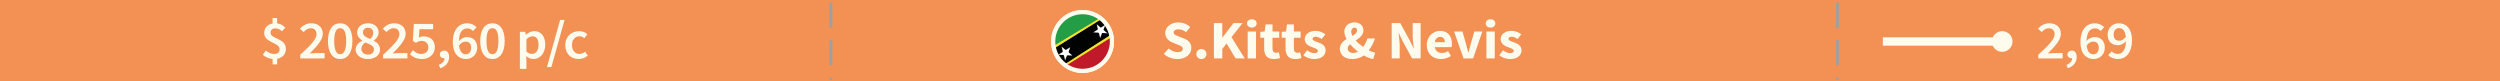 <?xml version="1.0" encoding="utf-8"?>
<!-- Generator: Adobe Illustrator 17.0.0, SVG Export Plug-In . SVG Version: 6.00 Build 0)  -->
<!DOCTYPE svg PUBLIC "-//W3C//DTD SVG 1.1//EN" "http://www.w3.org/Graphics/SVG/1.1/DTD/svg11.dtd">
<svg version="1.1" id="Layer_1" xmlns="http://www.w3.org/2000/svg" xmlns:xlink="http://www.w3.org/1999/xlink" x="0px" y="0px"
	 width="600px" height="19.542px" viewBox="0 0 600 19.542" enable-background="new 0 0 600 19.542" xml:space="preserve">
<rect x="0" y="0" fill="#F39154" width="600" height="19.542"/>
<line fill="none" stroke="#9F9F9F" stroke-width="0.7" stroke-miterlimit="10" stroke-dasharray="6,3" x1="199.426" y1="0.642" x2="199.426" y2="19.182"/>
<line fill="none" stroke="#9F9F9F" stroke-width="0.7" stroke-miterlimit="10" stroke-dasharray="6,3" x1="440.97" y1="0.642" x2="440.97" y2="19.182"/>
<g>
	<g>
		<g>
			<rect x="451.885" y="8.96" fill="#FFFCEE" width="28.768" height="2"/>
		</g>
		<g>
			<g>
				<circle fill="#FFFCEE" cx="480.528" cy="9.96" r="2.481"/>
			</g>
		</g>
	</g>
</g>
<path fill="#FFFCEE" d="M67.679,7.501c-0.503-0.441-0.924-0.688-1.575-0.688c-0.733,0-1.182,0.363-1.182,1.04
	c0,1.56,3.694,1.248,3.694,3.874c0,1.234-0.761,2.145-2.105,2.379v1.339h-1.086v-1.3c-0.829-0.078-1.738-0.442-2.35-0.988
	l0.706-1.014c0.638,0.48,1.276,0.806,2.01,0.806c0.883,0,1.317-0.416,1.317-1.118c0-1.716-3.694-1.469-3.694-3.913
	c0-1.209,0.788-2.067,2.011-2.275V4.316h1.086v1.3C67.38,5.72,67.978,6.123,68.48,6.63L67.679,7.501z"/>
<path fill="#FFFCEE" d="M72.054,13.144c2.404-2.224,3.911-3.68,3.911-4.94c0-0.871-0.502-1.43-1.426-1.43
	c-0.665,0-1.222,0.429-1.684,0.923l-0.869-0.832c0.787-0.807,1.575-1.274,2.757-1.274c1.656,0,2.729,1.001,2.729,2.535
	c0,1.469-1.426,2.978-3.137,4.706c0.448-0.039,1.019-0.091,1.439-0.091h2.118v1.274h-5.84v-0.871
	C72.052,13.144,72.054,13.144,72.054,13.144z"/>
<path fill="#FFFCEE" d="M78.711,9.841c0-2.795,1.141-4.251,2.934-4.251s2.934,1.47,2.934,4.251c0,2.796-1.141,4.329-2.934,4.329
	S78.711,12.637,78.711,9.841z M83.084,9.841c0-2.34-0.598-3.081-1.439-3.081c-0.828,0-1.439,0.741-1.439,3.081
	c0,2.341,0.611,3.159,1.439,3.159C82.486,13,83.084,12.182,83.084,9.841z"/>
<path fill="#FFFCEE" d="M86.915,9.776V9.725c-0.665-0.455-1.194-1.066-1.194-1.937c0-1.339,1.113-2.197,2.607-2.197
	c1.548,0,2.539,0.897,2.539,2.236c0,0.819-0.598,1.508-1.154,1.898v0.052c0.802,0.429,1.494,1.04,1.494,2.145
	c0,1.274-1.168,2.249-2.92,2.249c-1.684,0-2.934-0.936-2.934-2.274C85.354,10.868,86.101,10.192,86.915,9.776z M88.315,13.104
	c0.828,0,1.426-0.468,1.426-1.235c0-0.896-0.91-1.222-2.078-1.677c-0.543,0.377-0.937,0.91-0.937,1.547
	C86.726,12.559,87.432,13.104,88.315,13.104z M89.577,7.917c0-0.728-0.476-1.261-1.276-1.261c-0.666,0-1.182,0.416-1.182,1.131
	c0,0.832,0.774,1.196,1.738,1.561C89.319,8.905,89.577,8.438,89.577,7.917z"/>
<path fill="#FFFCEE" d="M91.942,13.144c2.404-2.224,3.911-3.68,3.911-4.94c0-0.871-0.502-1.43-1.426-1.43
	c-0.665,0-1.222,0.429-1.684,0.923l-0.869-0.832c0.787-0.807,1.575-1.274,2.757-1.274c1.656,0,2.729,1.001,2.729,2.535
	c0,1.469-1.426,2.978-3.137,4.706c0.448-0.039,1.019-0.091,1.439-0.091h2.118v1.274h-5.84v-0.871
	C91.94,13.144,91.942,13.144,91.942,13.144z"/>
<path fill="#FFFCEE" d="M99.102,12.064c0.516,0.468,1.154,0.884,2.023,0.884c0.964,0,1.67-0.585,1.67-1.586
	c0-0.988-0.638-1.547-1.589-1.547c-0.557,0-0.869,0.143-1.385,0.468l-0.747-0.455l0.258-4.082h4.617v1.261h-3.259l-0.177,2.002
	c0.366-0.169,0.692-0.272,1.141-0.272c1.48,0,2.716,0.806,2.716,2.587c0,1.807-1.453,2.847-3.042,2.847
	c-1.398,0-2.309-0.532-2.946-1.144L99.102,12.064z"/>
<path fill="#FFFCEE" d="M105.323,15.562c0.869-0.325,1.371-0.91,1.371-1.573c-0.041,0-0.081,0-0.122,0
	c-0.529,0-1.005-0.338-1.005-0.923c0-0.56,0.476-0.923,1.046-0.923c0.733,0,1.168,0.571,1.168,1.534
	c0,1.273-0.774,2.262-2.119,2.704L105.323,15.562z"/>
<path fill="#FFFCEE" d="M113.54,7.437c-0.312-0.364-0.855-0.624-1.371-0.624c-1.087,0-1.97,0.767-2.037,3.055
	c0.502-0.611,1.249-0.975,1.874-0.975c1.494,0,2.525,0.832,2.525,2.561c0,1.651-1.235,2.717-2.716,2.717
	c-1.697,0-3.137-1.261-3.137-4.043c0-3.211,1.63-4.537,3.395-4.537c1.046,0,1.793,0.416,2.309,0.937L113.54,7.437z M113.079,11.453
	c0-0.975-0.503-1.469-1.358-1.469c-0.489,0-1.06,0.26-1.548,0.949c0.162,1.469,0.773,2.093,1.615,2.093
	C112.508,13.026,113.079,12.468,113.079,11.453z"/>
<path fill="#FFFCEE" d="M115.253,9.841c0-2.795,1.141-4.251,2.934-4.251s2.934,1.47,2.934,4.251c0,2.796-1.141,4.329-2.934,4.329
	S115.253,12.637,115.253,9.841z M119.626,9.841c0-2.34-0.598-3.081-1.439-3.081c-0.828,0-1.439,0.741-1.439,3.081
	c0,2.341,0.611,3.159,1.439,3.159C119.028,13,119.626,12.182,119.626,9.841z"/>
<path fill="#FFFCEE" d="M126.337,14.534v2.002h-1.562V7.631h1.29l0.109,0.677h0.054c0.557-0.455,1.276-0.832,2.01-0.832
	c1.657,0,2.621,1.273,2.621,3.25c0,2.184-1.371,3.444-2.852,3.444c-0.584,0-1.168-0.26-1.711-0.701L126.337,14.534z M127.682,12.936
	c0.883,0,1.562-0.754,1.562-2.197c0-1.274-0.435-2.028-1.439-2.028c-0.488,0-0.95,0.234-1.467,0.715v2.978
	C126.826,12.792,127.288,12.936,127.682,12.936z"/>
<path fill="#FFFCEE" d="M134.434,4.784h1.06l-3.164,11.311h-1.06L134.434,4.784z"/>
<path fill="#FFFCEE" d="M139.012,7.476c0.855,0,1.508,0.324,1.956,0.74l-0.747,0.949c-0.354-0.299-0.706-0.468-1.127-0.468
	c-1.073,0-1.82,0.845-1.82,2.132c0,1.274,0.733,2.119,1.779,2.119c0.543,0,1.005-0.26,1.371-0.546l0.652,0.949
	c-0.625,0.533-1.426,0.818-2.187,0.818c-1.82,0-3.219-1.222-3.219-3.341C135.671,8.697,137.233,7.476,139.012,7.476z"/>
<circle fill="none" stroke="#FFFCEE" stroke-miterlimit="10" cx="259.817" cy="9.96" r="7.049"/>
<path fill="#FFFCEE" d="M280.458,11.636c0.625,0.52,1.439,0.884,2.173,0.884c0.828,0,1.235-0.312,1.235-0.819
	c0-0.533-0.502-0.701-1.276-1.014l-1.141-0.469c-0.924-0.35-1.793-1.078-1.793-2.313c0-1.403,1.317-2.522,3.151-2.522
	c1.019,0,2.091,0.391,2.852,1.119l-1.005,1.209c-0.584-0.43-1.141-0.677-1.847-0.677c-0.68,0-1.128,0.286-1.128,0.767
	c0,0.521,0.584,0.703,1.358,1.002l1.127,0.441c1.073,0.416,1.752,1.105,1.752,2.301c0,1.404-1.222,2.627-3.327,2.627
	c-1.154,0-2.376-0.416-3.286-1.223L280.458,11.636z"/>
<path fill="#FFFCEE" d="M288.337,11.766c0.692,0,1.209,0.521,1.209,1.209c0,0.677-0.517,1.196-1.209,1.196s-1.209-0.52-1.209-1.196
	C287.128,12.286,287.645,11.766,288.337,11.766z"/>
<path fill="#FFFCEE" d="M291.34,5.538h2.01v3.471h0.041l2.647-3.471h2.187l-2.675,3.381l3.178,5.096h-2.2l-2.146-3.575l-1.032,1.3
	v2.275h-2.01V5.538z"/>
<path fill="#FFFCEE" d="M299.286,5.616c0-0.585,0.489-0.988,1.154-0.988c0.679,0,1.154,0.403,1.154,0.988s-0.476,1.001-1.154,1.001
	C299.776,6.617,299.286,6.201,299.286,5.616z M299.449,7.566h1.996v6.448h-1.996V7.566z"/>
<path fill="#FFFCEE" d="M303.402,9.062h-0.924V7.645l1.032-0.078l0.231-1.716h1.656v1.716h1.616v1.495h-1.616v2.587
	c0,0.728,0.34,1.027,0.869,1.027c0.218,0,0.462-0.065,0.639-0.13l0.312,1.391c-0.354,0.104-0.842,0.234-1.494,0.234
	c-1.67,0-2.322-1.002-2.322-2.496L303.402,9.062L303.402,9.062z"/>
<path fill="#FFFCEE" d="M308.537,9.062h-0.924V7.645l1.032-0.078l0.231-1.716h1.656v1.716h1.616v1.495h-1.616v2.587
	c0,0.728,0.34,1.027,0.869,1.027c0.218,0,0.462-0.065,0.639-0.13l0.312,1.391c-0.354,0.104-0.842,0.234-1.494,0.234
	c-1.67,0-2.322-1.002-2.322-2.496L308.537,9.062L308.537,9.062z"/>
<path fill="#FFFCEE" d="M313.7,12.077c0.611,0.442,1.168,0.676,1.738,0.676c0.598,0,0.855-0.207,0.855-0.545
	c0-0.43-0.679-0.625-1.372-0.885c-0.814-0.299-1.778-0.832-1.778-1.898c0-1.195,1.019-2.014,2.58-2.014
	c1.032,0,1.792,0.402,2.376,0.818l-0.896,1.145c-0.489-0.338-0.951-0.547-1.427-0.547c-0.516,0-0.76,0.182-0.76,0.508
	c0,0.416,0.624,0.572,1.317,0.818c0.855,0.299,1.819,0.754,1.819,1.938c0,1.17-0.964,2.08-2.771,2.08
	c-0.883,0-1.901-0.364-2.58-0.897L313.7,12.077z"/>
<path fill="#FFFCEE" d="M329.564,14.171c-0.733-0.143-1.507-0.442-2.268-0.858c-0.747,0.533-1.67,0.858-2.784,0.858
	c-1.928,0-2.946-1.118-2.946-2.418c0-1.184,0.747-1.859,1.616-2.393c-0.34-0.611-0.544-1.223-0.544-1.755
	c0-1.209,0.924-2.224,2.404-2.224c1.33,0,2.173,0.754,2.173,1.924c0,1.105-0.924,1.808-1.848,2.406
	c0.503,0.559,1.128,1.092,1.779,1.547c0.448-0.559,0.802-1.235,1.019-2.028h1.82c-0.326,1.026-0.802,1.976-1.48,2.86
	c0.557,0.273,1.086,0.468,1.534,0.533L329.564,14.171z M324.771,12.714c0.366,0,0.746-0.116,1.127-0.338
	c-0.692-0.532-1.331-1.131-1.847-1.754c-0.354,0.299-0.598,0.623-0.598,1.014C323.453,12.272,323.983,12.714,324.771,12.714z
	 M324.567,8.606c0.639-0.363,1.127-0.729,1.127-1.301c0-0.402-0.19-0.662-0.611-0.662c-0.448,0-0.801,0.363-0.801,0.949
	C324.281,7.904,324.39,8.255,324.567,8.606z"/>
<path fill="#FFFCEE" d="M334.009,5.538h2.051l2.309,4.213l0.883,1.871h0.054c-0.095-0.896-0.258-2.093-0.258-3.094v-2.99h1.901
	v8.477h-2.051l-2.309-4.225l-0.869-1.847h-0.055c0.096,0.937,0.259,2.067,0.259,3.068v3.003h-1.915V5.538z"/>
<path fill="#FFFCEE" d="M345.596,7.411c1.914,0,2.865,1.338,2.865,3.094c0,0.338-0.041,0.65-0.082,0.806h-4.033
	c0.177,0.976,0.855,1.403,1.752,1.403c0.503,0,0.965-0.143,1.453-0.428l0.666,1.156c-0.693,0.455-1.589,0.729-2.391,0.729
	c-1.929,0-3.408-1.248-3.408-3.381C342.418,8.697,343.98,7.411,345.596,7.411z M346.764,10.128c0-0.742-0.326-1.262-1.128-1.262
	c-0.624,0-1.168,0.403-1.304,1.262H346.764z"/>
<path fill="#FFFCEE" d="M348.98,7.566h2.01l0.869,3.042c0.177,0.637,0.354,1.312,0.529,1.989h0.055
	c0.163-0.677,0.34-1.353,0.516-1.989l0.883-3.042h1.915l-2.2,6.448h-2.309L348.98,7.566z"/>
<path fill="#FFFCEE" d="M356.573,5.616c0-0.585,0.489-0.988,1.154-0.988c0.679,0,1.154,0.403,1.154,0.988s-0.476,1.001-1.154,1.001
	C357.063,6.617,356.573,6.201,356.573,5.616z M356.736,7.566h1.996v6.448h-1.996V7.566z"/>
<path fill="#FFFCEE" d="M360.717,12.077c0.611,0.442,1.168,0.676,1.738,0.676c0.598,0,0.855-0.207,0.855-0.545
	c0-0.43-0.679-0.625-1.372-0.885c-0.814-0.299-1.778-0.832-1.778-1.898c0-1.195,1.019-2.014,2.58-2.014
	c1.032,0,1.793,0.402,2.376,0.818l-0.896,1.145c-0.489-0.338-0.951-0.547-1.426-0.547c-0.517,0-0.761,0.182-0.761,0.508
	c0,0.416,0.624,0.572,1.317,0.818c0.855,0.299,1.819,0.754,1.819,1.938c0,1.17-0.964,2.08-2.771,2.08
	c-0.883,0-1.901-0.364-2.58-0.897L360.717,12.077z"/>
<path fill="#F39154" d="M224.844,11.792c0.516,0.48,1.154,0.832,1.888,0.832c0.842,0,1.398-0.352,1.398-0.976
	c0-0.728-0.448-1.183-2.322-1.183V9.113c1.548,0,2.037-0.442,2.037-1.104c0-0.572-0.381-0.91-1.06-0.91
	c-0.611,0-1.072,0.273-1.616,0.729l-1.005-1.171c0.788-0.649,1.657-1.053,2.717-1.053c1.778,0,2.974,0.819,2.974,2.262
	c0,0.858-0.516,1.456-1.439,1.833v0.053c0.991,0.272,1.711,0.949,1.711,2.015c0,1.534-1.467,2.405-3.205,2.405
	c-1.398,0-2.376-0.469-3.001-1.17L224.844,11.792z"/>
<g>
	<g>
		<g>
			<g>
				<g>
					<defs>
						<circle id="SVGID_1_" cx="259.817" cy="9.96" r="7.049"/>
					</defs>
					<clipPath id="SVGID_2_">
						<use xlink:href="#SVGID_1_"  overflow="visible"/>
					</clipPath>
					<g clip-path="url(#SVGID_2_)">
						<g>
							<path fill="#FBFBFB" d="M249.102,2.833c0.02-0.03-0.047-0.102,0.048-0.097c0.056,0.003,0.112,0.001,0.169,0.001
								c7.047,0,14.094,0.001,21.141-0.005c0.181,0,0.221,0.041,0.221,0.221c-0.006,4.728-0.006,9.455,0,14.183
								c0,0.165-0.032,0.197-0.197,0.197c-7.063-0.005-14.126-0.004-21.19-0.01c-0.06,0-0.208,0.1-0.193-0.091
								c0.024-0.021,0.051-0.037,0.08-0.05c0.077-0.028,0.157-0.027,0.237-0.027c1.111,0,2.221-0.004,3.332,0.001
								c0.248,0.018,0.497,0.004,0.746,0.007c5.567,0.001,11.133,0,16.7,0c0.109,0,0.228,0.027,0.313-0.077
								c0.059-0.122,0.038-0.253,0.038-0.38c0.001-3.239,0.001-6.478,0-9.716c0-0.16,0.004-0.32,0.007-0.481
								c-0.015-0.248,0.003-0.496-0.003-0.744c-0.007-0.842-0.001-1.685-0.003-2.527c-0.001-0.314-0.013-0.326-0.324-0.327
								c-1.035-0.003-2.07,0.003-3.105-0.003c-0.264-0.017-0.528-0.004-0.792-0.007c-5.579-0.001-11.159,0-16.738-0.001
								c-0.136,0-0.273,0.013-0.407-0.018C249.154,2.87,249.127,2.854,249.102,2.833z"/>
							<path fill="#C1C0C0" d="M249.102,2.833c0.018,0.002,0.036,0.003,0.054,0.005c0.021,0.025,0.037,0.053,0.047,0.083
								c0.025,0.127,0.015,0.256,0.015,0.384c0.001,3.305,0,6.609,0.001,9.914c0.002,0.265-0.008,0.53,0.007,0.795
								c0.006,0.965,0.003,1.931,0.002,2.896c0,0.111,0.009,0.226-0.072,0.319c-0.018,0.001-0.036,0.002-0.053,0.003
								C249.102,12.432,249.102,7.632,249.102,2.833z"/>
							<path fill="#010202" d="M249.155,17.229c0.001-1.081,0.001-2.162,0.002-3.243c0.023-0.025,0.038-0.056,0.06-0.082
								c0.948-0.615,1.916-1.199,2.876-1.795c2.152-1.337,4.305-2.671,6.458-4.006c1.86-1.153,3.719-2.31,5.581-3.459
								c0.941-0.581,1.875-1.174,2.823-1.745c0.052-0.018,0.107-0.028,0.155-0.058c1.12-0.002,2.24-0.003,3.36-0.01
								c0.124-0.001,0.161,0.03,0.16,0.158c-0.008,0.928-0.007,1.856-0.009,2.784c-0.033,0.077-0.09,0.128-0.16,0.173
								c-1.175,0.754-2.351,1.506-3.528,2.258c-1.082,0.691-2.164,1.383-3.246,2.073c-1.955,1.248-3.907,2.5-5.86,3.75
								c-1.487,0.951-2.974,1.903-4.459,2.857c-0.149,0.095-0.297,0.19-0.451,0.278c-0.049,0.025-0.107,0.028-0.15,0.067
								C251.564,17.229,250.36,17.229,249.155,17.229z"/>
							<path fill="#BF192A" d="M270.623,6.513c0.002,3.165,0.003,6.33,0.004,9.494c0,0.392-0.005,0.785-0.007,1.177
								c-0.092,0.044-0.19,0.021-0.284,0.021c-5.549,0.001-11.097,0.001-16.645,0.001c-0.076,0-0.164,0.003-0.09-0.113
								c0.044-0.069,0.119-0.106,0.187-0.148c3.448-2.151,6.894-4.307,10.339-6.462c2.059-1.288,4.12-2.573,6.18-3.86
								C270.4,6.566,270.485,6.454,270.623,6.513z"/>
							<path fill="#EFE528" d="M270.623,6.513c-1.135,0.705-2.271,1.407-3.404,2.115c-4.459,2.786-8.917,5.574-13.375,8.362
								c-0.094,0.059-0.184,0.125-0.275,0.188c-0.032,0.039-0.077,0.026-0.118,0.029c-0.157,0-0.313,0.003-0.47-0.002
								c-0.046-0.001-0.119,0.03-0.12-0.063c2.026-1.299,4.052-2.599,6.079-3.897c3.893-2.492,7.787-4.982,11.681-7.473
								C270.622,6.019,270.623,6.266,270.623,6.513z"/>
							<path fill="#134F26" d="M249.158,2.88c-0.007-0.014-0.008-0.028-0.002-0.043c1.661-0.001,3.322-0.004,4.983-0.004
								c3.98-0.001,7.961,0,11.941,0c0.088,0,0.176,0.004,0.264,0.007c0.008,0.035-0.004,0.06-0.036,0.076
								c-0.029,0.014-0.059,0.023-0.091,0.027c-0.152,0.015-0.304,0.017-0.456,0.017c-5.356,0-10.713,0-16.069-0.001
								c-0.152,0-0.305,0.016-0.455-0.025C249.208,2.921,249.181,2.903,249.158,2.88z"/>
							<path fill="#8E1922" d="M253.495,17.191c0.025-0.004,0.049-0.008,0.074-0.013c0.112,0.002,0.224,0.005,0.337,0.005
								c5.572,0.001,11.143,0.001,16.715,0.001c-0.035,0.101-0.121,0.054-0.181,0.054c-5.61,0.003-11.22,0.002-16.831,0.002
								c-0.04,0-0.08-0.006-0.12-0.009C253.458,17.213,253.46,17.199,253.495,17.191z"/>
							<path fill="#7C7C22" d="M266.342,2.877c0.002-0.012,0.002-0.025,0.003-0.037c0.255,0,0.51,0,0.766,0
								c-0.025,0.037-0.036,0.089-0.095,0.087C266.791,2.916,266.556,3.03,266.342,2.877z"/>
							<path fill="#B8B611" d="M253.495,17.191c-0.001,0.014-0.003,0.027-0.006,0.041c-0.24-0.001-0.48-0.002-0.72-0.003
								c0.013-0.048,0.04-0.081,0.093-0.086C253.067,17.234,253.285,17.155,253.495,17.191z"/>
							<path fill="#1B7735" d="M249.158,2.88c0.015,0.001,0.03,0.003,0.045,0.006c0.078,0.085,0.073,0.192,0.073,0.296
								c0.002,3.263,0.003,6.527,0,9.79c0,0.048-0.002,0.096-0.01,0.144c-0.006,0.031-0.016,0.061-0.03,0.089
								c-0.017,0.03-0.043,0.043-0.077,0.037c-0.002-0.361-0.007-0.721-0.007-1.082c-0.001-2.997,0-5.995,0-8.992
								C249.15,3.072,249.155,2.976,249.158,2.88z"/>
							<path fill="#B3B314" d="M249.157,13.241c0.014-0.001,0.028-0.001,0.042,0c0.12,0.238,0.106,0.476-0.001,0.713
								c-0.014,0.011-0.028,0.021-0.042,0.031C249.157,13.738,249.157,13.49,249.157,13.241z"/>
							<path fill="#EFE528" d="M249.198,13.954c0-0.238,0-0.475,0.001-0.713l-0.002-0.01c0.055-0.094,0.143-0.149,0.233-0.202
								c2.128-1.272,4.247-2.56,6.37-3.841c2.315-1.397,4.629-2.797,6.943-4.196c1.071-0.647,2.146-1.29,3.212-1.946
								c0.111-0.068,0.228-0.115,0.349-0.159c0.013-0.002,0.026-0.006,0.038-0.011c0.223,0.035,0.455-0.052,0.673,0.051
								c-5.883,3.646-11.766,7.293-17.65,10.939C249.312,13.9,249.254,13.925,249.198,13.954z"/>
							<path fill="#FFFFFF" d="M263.201,5.818c0.293,0.248,0.556,0.446,0.788,0.675c0.147,0.146,0.249,0.128,0.403,0.022
								c0.28-0.192,0.576-0.362,0.903-0.565c-0.144,0.371-0.263,0.708-0.408,1.033c-0.067,0.15-0.028,0.229,0.086,0.32
								c0.272,0.218,0.535,0.446,0.85,0.711c-0.427-0.035-0.786-0.054-1.142-0.1c-0.143-0.018-0.197,0.019-0.243,0.148
								c-0.119,0.336-0.253,0.668-0.407,1.07c-0.092-0.379-0.179-0.691-0.242-1.008c-0.04-0.203-0.127-0.289-0.347-0.289
								c-0.33,0.001-0.661-0.039-1.065-0.067c0.364-0.228,0.662-0.421,0.969-0.603c0.111-0.066,0.155-0.12,0.115-0.26
								C263.366,6.57,263.297,6.226,263.201,5.818z"/>
							<path fill="#FFFFFF" d="M255.624,14.484c-0.094-0.391-0.19-0.727-0.252-1.07c-0.032-0.173-0.11-0.22-0.269-0.224
								c-0.352-0.008-0.703-0.029-1.133-0.049c0.346-0.22,0.629-0.413,0.925-0.584c0.158-0.091,0.2-0.178,0.141-0.361
								c-0.1-0.31-0.161-0.633-0.252-1.005c0.298,0.249,0.569,0.46,0.822,0.691c0.125,0.115,0.214,0.111,0.348,0.019
								c0.275-0.189,0.563-0.359,0.888-0.563c-0.042,0.247-0.139,0.432-0.213,0.624c-0.223,0.582-0.224,0.581,0.262,0.966
								c0.149,0.118,0.296,0.24,0.476,0.386c-0.373,0.051-0.701-0.026-1.028-0.043c-0.185-0.01-0.265,0.037-0.324,0.212
								C255.907,13.809,255.768,14.121,255.624,14.484z"/>
							<path fill="#239E46" d="M266.304,2.888c-0.654,0.402-1.306,0.809-1.963,1.206c-3.818,2.309-7.637,4.616-11.457,6.922
								c-1.227,0.741-2.457,1.477-3.686,2.216c0-3.344,0-6.689,0.001-10.033c0-0.104,0.003-0.208,0.004-0.313
								c0.072-0.002,0.144-0.005,0.216-0.005c5.556,0,11.113,0,16.669,0C266.16,2.881,266.232,2.885,266.304,2.888z"/>
						</g>
					</g>
				</g>
			</g>
		</g>
	</g>
</g>
<circle fill="none" stroke="#FFFCEE" stroke-miterlimit="10" cx="259.817" cy="9.96" r="7.049"/>
<g>
	<path fill="#FFFCEE" d="M489.194,13.144c2.404-2.223,3.911-3.679,3.911-4.94c0-0.871-0.502-1.43-1.426-1.43
		c-0.665,0-1.222,0.429-1.684,0.923l-0.869-0.832c0.787-0.806,1.575-1.273,2.757-1.273c1.656,0,2.729,1.001,2.729,2.534
		c0,1.47-1.426,2.978-3.137,4.707c0.448-0.039,1.019-0.092,1.439-0.092h2.118v1.274h-5.84v-0.871
		C489.192,13.144,489.194,13.144,489.194,13.144z"/>
	<path fill="#FFFCEE" d="M495.946,15.562c0.869-0.325,1.371-0.91,1.371-1.573c-0.041,0-0.081,0-0.122,0
		c-0.529,0-1.005-0.338-1.005-0.923c0-0.559,0.476-0.923,1.046-0.923c0.733,0,1.168,0.572,1.168,1.534
		c0,1.273-0.774,2.262-2.119,2.704L495.946,15.562z"/>
	<path fill="#FFFCEE" d="M504.163,7.437c-0.312-0.364-0.855-0.624-1.371-0.624c-1.087,0-1.97,0.767-2.037,3.055
		c0.502-0.61,1.249-0.975,1.874-0.975c1.494,0,2.525,0.832,2.525,2.561c0,1.651-1.235,2.718-2.716,2.718
		c-1.697,0-3.137-1.262-3.137-4.043c0-3.212,1.63-4.537,3.395-4.537c1.046,0,1.793,0.416,2.309,0.936L504.163,7.437z
		 M503.702,11.453c0-0.975-0.503-1.469-1.358-1.469c-0.489,0-1.06,0.26-1.548,0.949c0.162,1.469,0.773,2.093,1.615,2.093
		C503.131,13.026,503.702,12.468,503.702,11.453z"/>
	<path fill="#FFFCEE" d="M506.813,12.324c0.326,0.364,0.855,0.624,1.385,0.624c1.087,0,1.97-0.767,2.037-3.055
		c-0.502,0.598-1.263,0.962-1.888,0.962c-1.48,0-2.512-0.832-2.512-2.562c0-1.65,1.235-2.703,2.716-2.703
		c1.684,0,3.123,1.248,3.123,4.029c0,3.212-1.616,4.551-3.395,4.551c-1.032,0-1.793-0.416-2.309-0.937L506.813,12.324z
		 M510.194,8.814c-0.162-1.456-0.787-2.08-1.629-2.08c-0.706,0-1.29,0.559-1.29,1.56c0,0.976,0.502,1.482,1.371,1.482
		C509.135,9.776,509.719,9.504,510.194,8.814z"/>
</g>
</svg>
